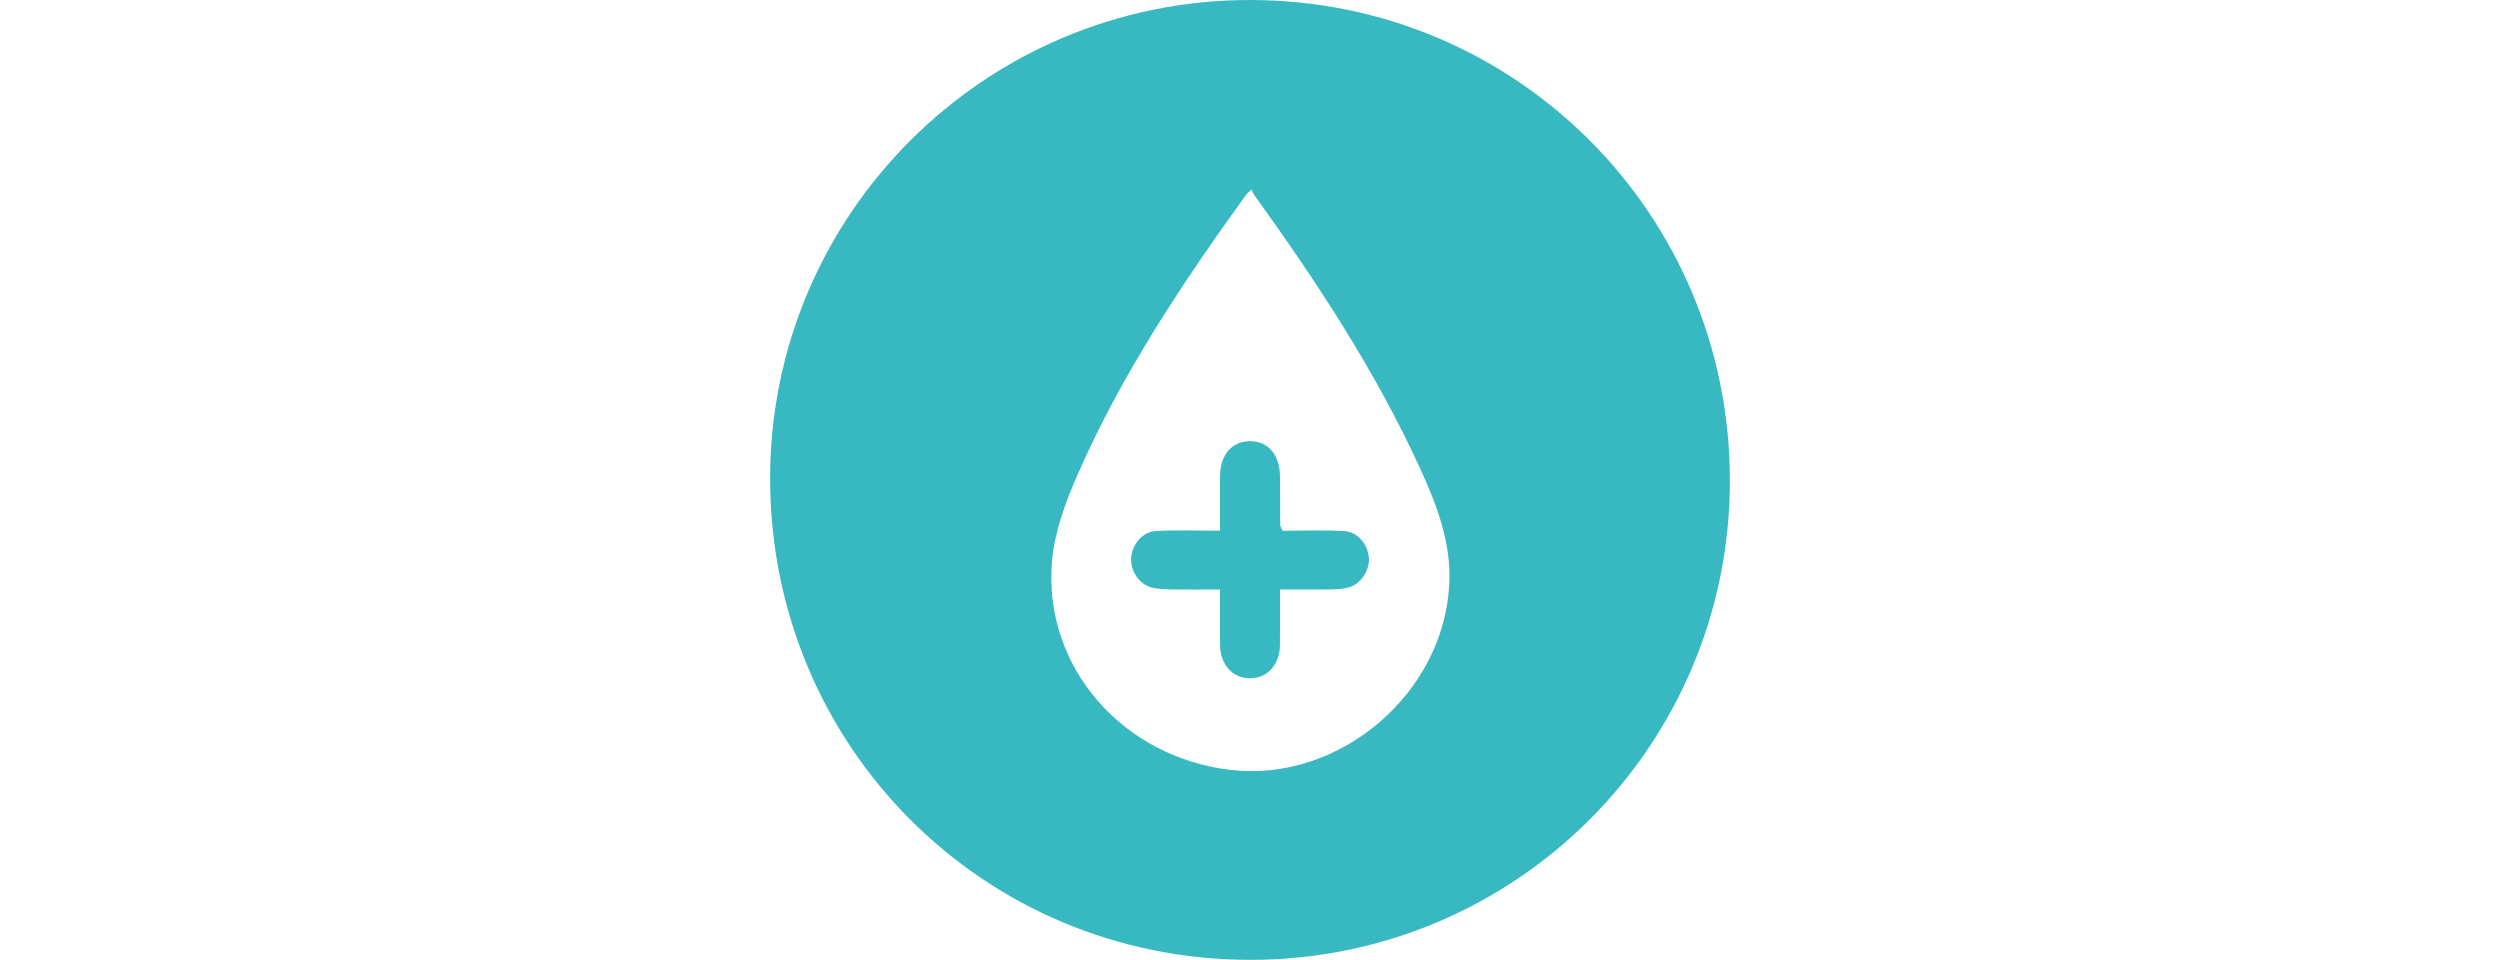 <?xml version="1.0" encoding="utf-8"?>
<!-- Generator: Adobe Illustrator 16.0.0, SVG Export Plug-In . SVG Version: 6.00 Build 0)  -->
<!DOCTYPE svg PUBLIC "-//W3C//DTD SVG 1.1//EN" "http://www.w3.org/Graphics/SVG/1.1/DTD/svg11.dtd">
<svg version="1.1" id="Capa_1" xmlns="http://www.w3.org/2000/svg" xmlns:xlink="http://www.w3.org/1999/xlink" x="0px" y="0px"
	 width="941.73px" height="361.57px" viewBox="0 0 941.73 361.57" enable-background="new 0 0 941.73 361.57" xml:space="preserve">
<g>
	<path fill="#38B9C1" d="M470.93,0C571.155,0.06,651.69,80.788,651.635,181.138c-0.055,99.889-80.886,180.54-180.834,180.431
		c-100.568-0.109-180.838-80.771-180.704-181.585C290.229,80.548,371.216-0.06,470.93,0z M471.486,71.405
		c-1.11,0.954-1.557,1.21-1.831,1.59c-24.229,33.556-47.161,67.947-63.827,105.991c-4.533,10.346-8.656,21.576-9.566,32.678
		c-3.243,39.546,26.578,73.552,67.182,78.341c41.191,4.859,80.651-28.873,82.495-70.264c0.695-15.608-4.725-29.557-10.982-43.239
		c-16.842-36.82-39.022-70.438-62.598-103.197C471.968,72.763,471.783,72.07,471.486,71.405L471.486,71.405z"/>
	<path fill="#38B9C1" d="M483.1,199.926c7.729,0,15.589-0.361,23.395,0.131c4.906,0.311,8.556,4.85,9.122,9.674
		c0.531,4.523-2.52,9.855-7.044,11.385c-2.354,0.796-5.021,0.855-7.553,0.905c-6.108,0.12-12.221,0.039-18.865,0.039
		c0,7.335,0.037,14.119-0.01,20.902c-0.052,7.404-4.738,12.559-11.307,12.539c-6.569-0.021-11.205-5.165-11.255-12.593
		c-0.044-6.651-0.009-13.304-0.009-20.848c-6.289,0-12.351,0.087-18.406-0.041c-2.701-0.057-5.543-0.098-8.056-0.939
		c-4.545-1.523-7.551-6.879-6.991-11.402c0.595-4.811,4.263-9.324,9.166-9.631c7.809-0.486,15.666-0.13,24.286-0.13
		c0-7.317-0.016-13.905,0.004-20.492c0.024-7.975,4.334-13.12,11.059-13.248c6.96-0.133,11.48,5.087,11.52,13.303
		c0.029,6.147,0.052,12.296,0.104,18.444C482.261,198.227,482.502,198.529,483.1,199.926z"/>
</g>
</svg>
